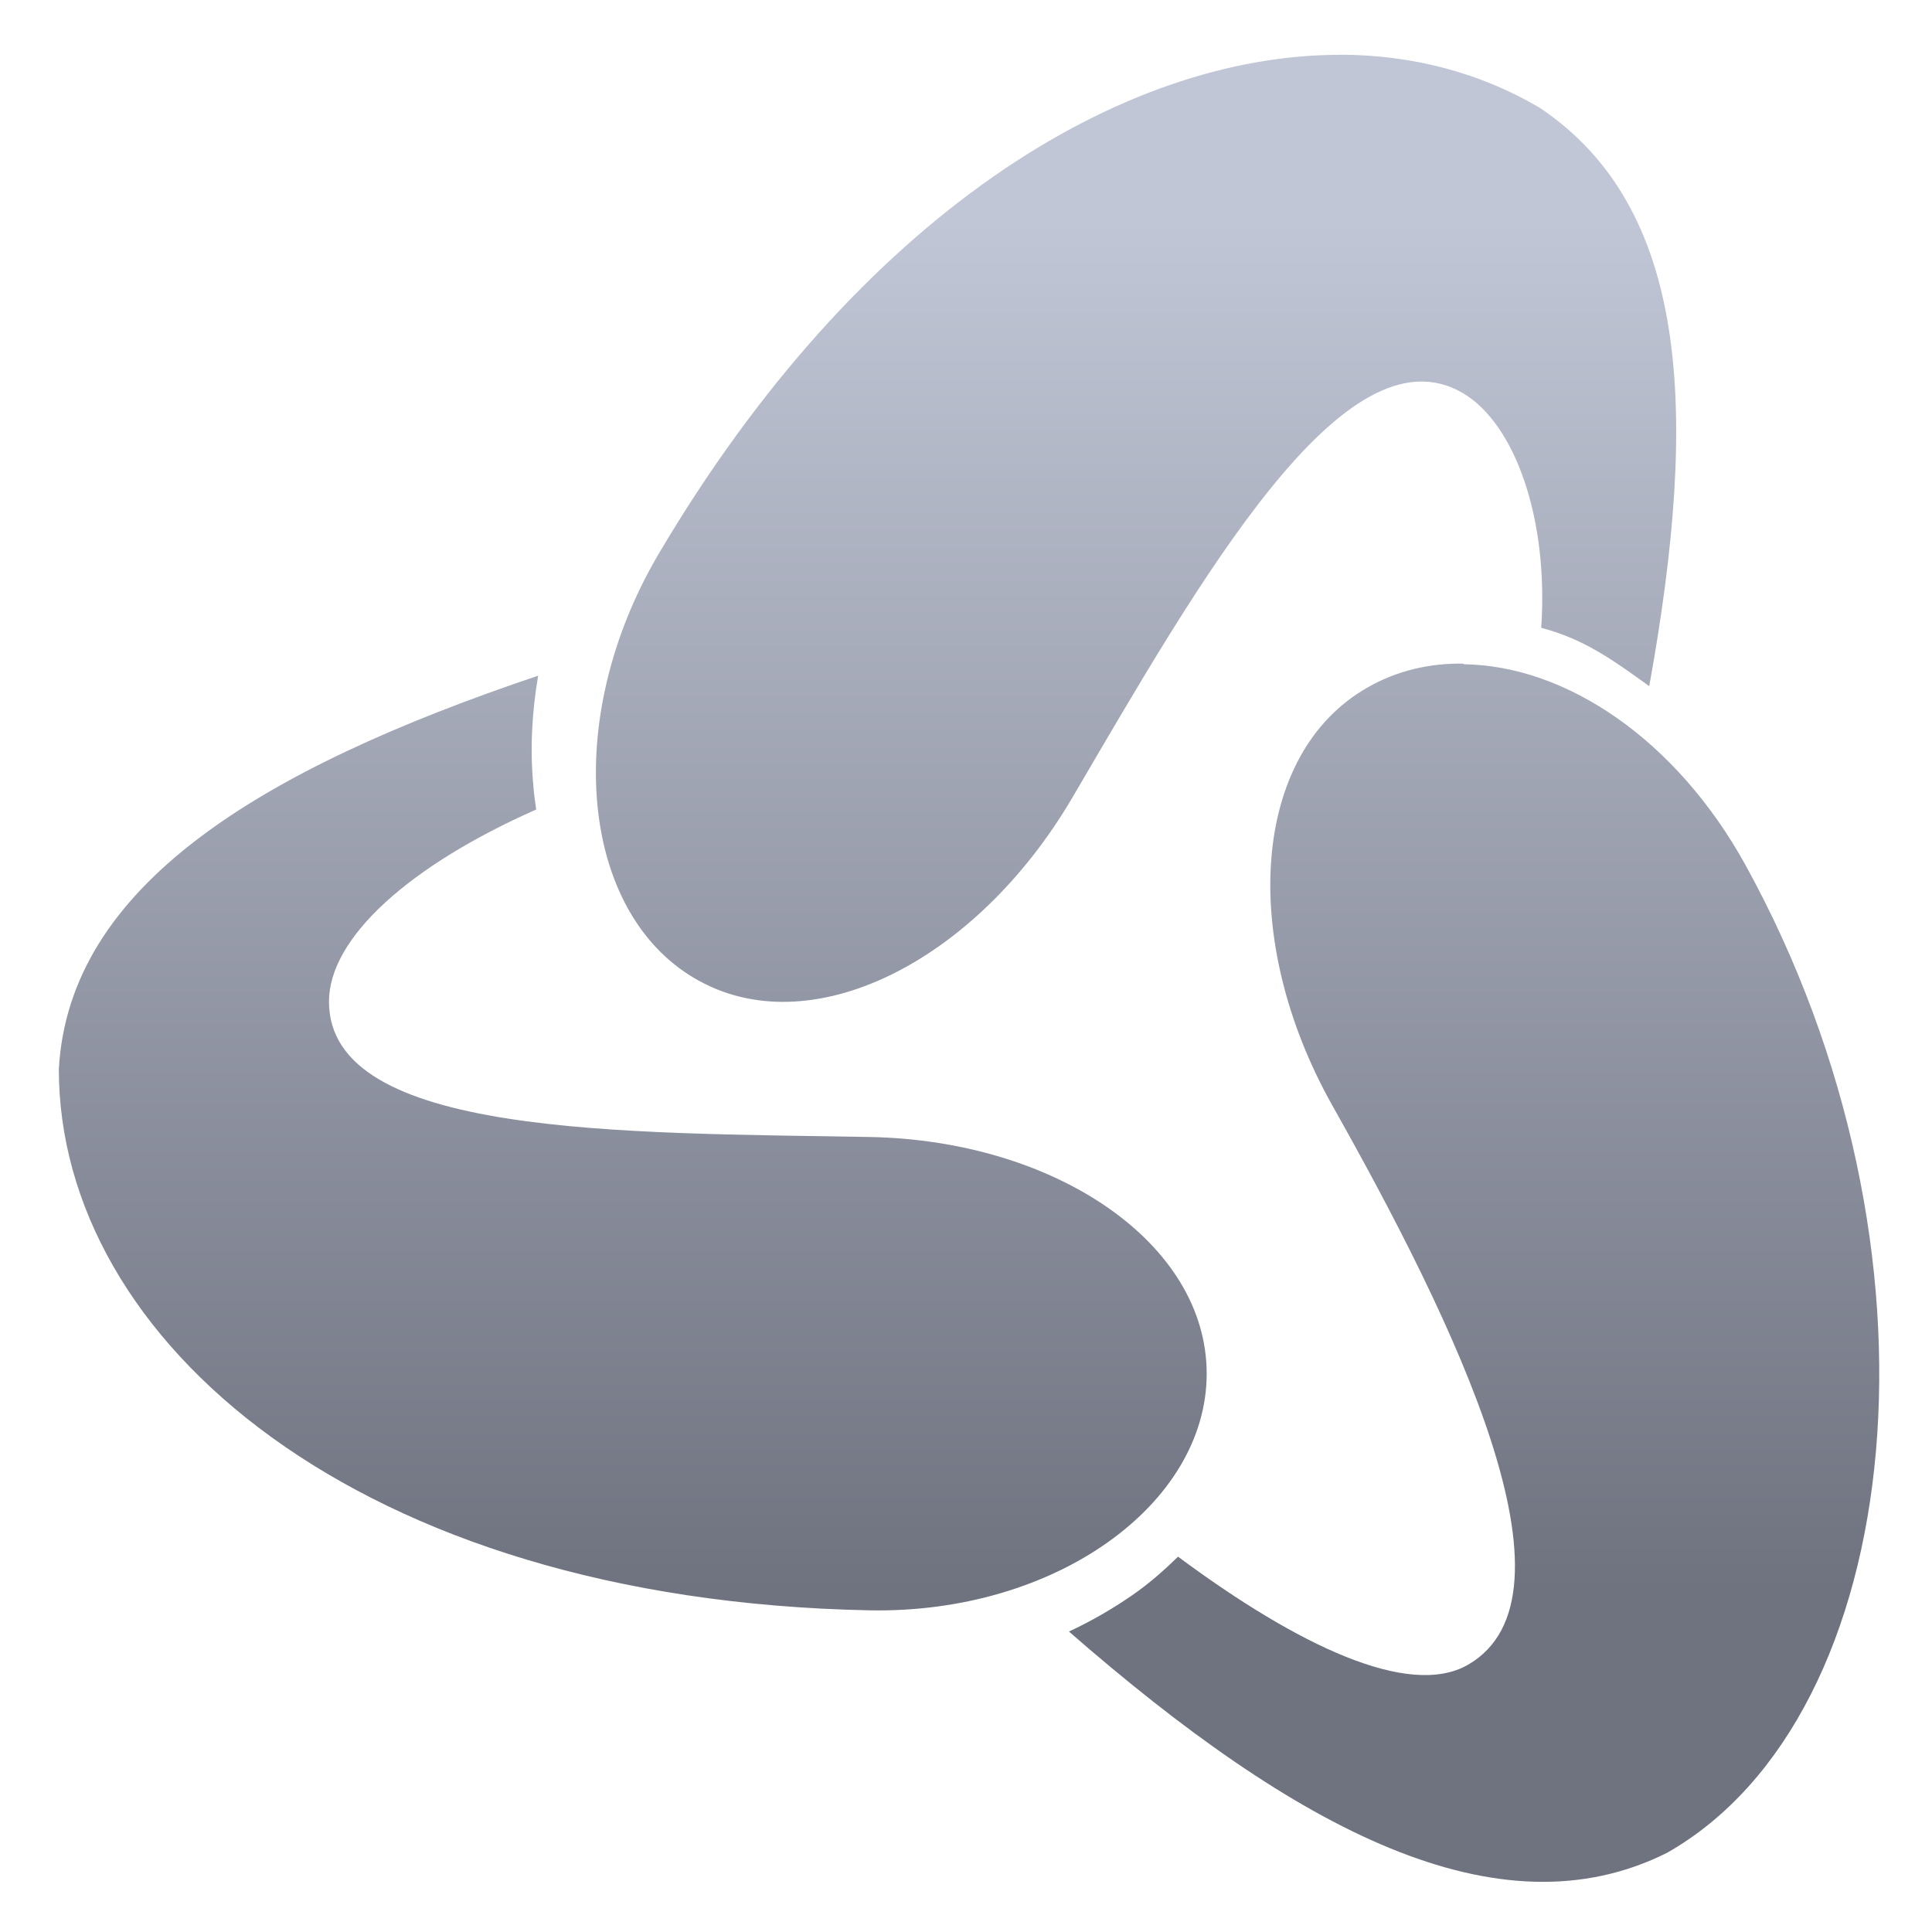 <svg xmlns="http://www.w3.org/2000/svg" xmlns:xlink="http://www.w3.org/1999/xlink" width="64" height="64" viewBox="0 0 64 64" version="1.1"><defs><linearGradient id="linear0" gradientUnits="userSpaceOnUse" x1="0" y1="0" x2="0" y2="1" gradientTransform="matrix(73.058,0,0,44.812,-4.476,7.596)"><stop offset="0" style="stop-color:#c1c6d6;stop-opacity:1;"/><stop offset="1" style="stop-color:#6f7380;stop-opacity:1;"/></linearGradient></defs><g id="surface1"><path style=" stroke:none;fill-rule:nonzero;fill:url(#linear0);" d="M 44.402 1.816 C 37.18 1.805 28.477 7.086 21.816 18.352 C 18.594 23.824 19.223 30.188 23.008 32.406 C 26.789 34.641 32.293 31.91 35.512 26.441 C 39.738 19.23 44.547 10.719 48.461 13.023 C 50.191 14.043 51.301 17.191 51.055 20.797 C 52.457 21.168 53.379 21.824 54.633 22.73 C 56.301 13.52 55.918 6.871 51.012 3.574 C 49.055 2.418 46.805 1.816 44.391 1.812 Z M 48.473 21.984 C 47.336 21.965 46.25 22.227 45.297 22.777 C 41.449 24.969 41.047 31.109 44.125 36.602 C 48.199 43.836 52.602 52.867 48.621 55.152 C 46.672 56.262 43.004 54.52 39.023 51.566 C 38.555 52.027 38.051 52.469 37.5 52.848 C 36.852 53.297 36.156 53.699 35.41 54.047 C 42.93 60.609 49.633 64.176 55.227 61.375 C 63.211 56.828 64.82 41.363 57.824 28.66 C 55.539 24.516 51.898 22.051 48.492 22.004 Z M 17.828 22.383 C 8.594 25.492 2.285 29.348 1.949 35.418 C 1.949 44.383 11.816 53.008 28.793 53.344 C 34.961 53.465 39.973 49.828 39.973 45.504 C 39.973 41.18 34.961 37.773 28.793 37.664 C 20.648 37.52 10.898 37.664 10.898 33.18 C 10.898 31.066 13.559 28.676 17.762 26.816 C 17.723 26.555 17.688 26.293 17.668 26.027 C 17.555 24.844 17.617 23.609 17.828 22.375 Z M 17.828 22.383 "/></g></svg>
